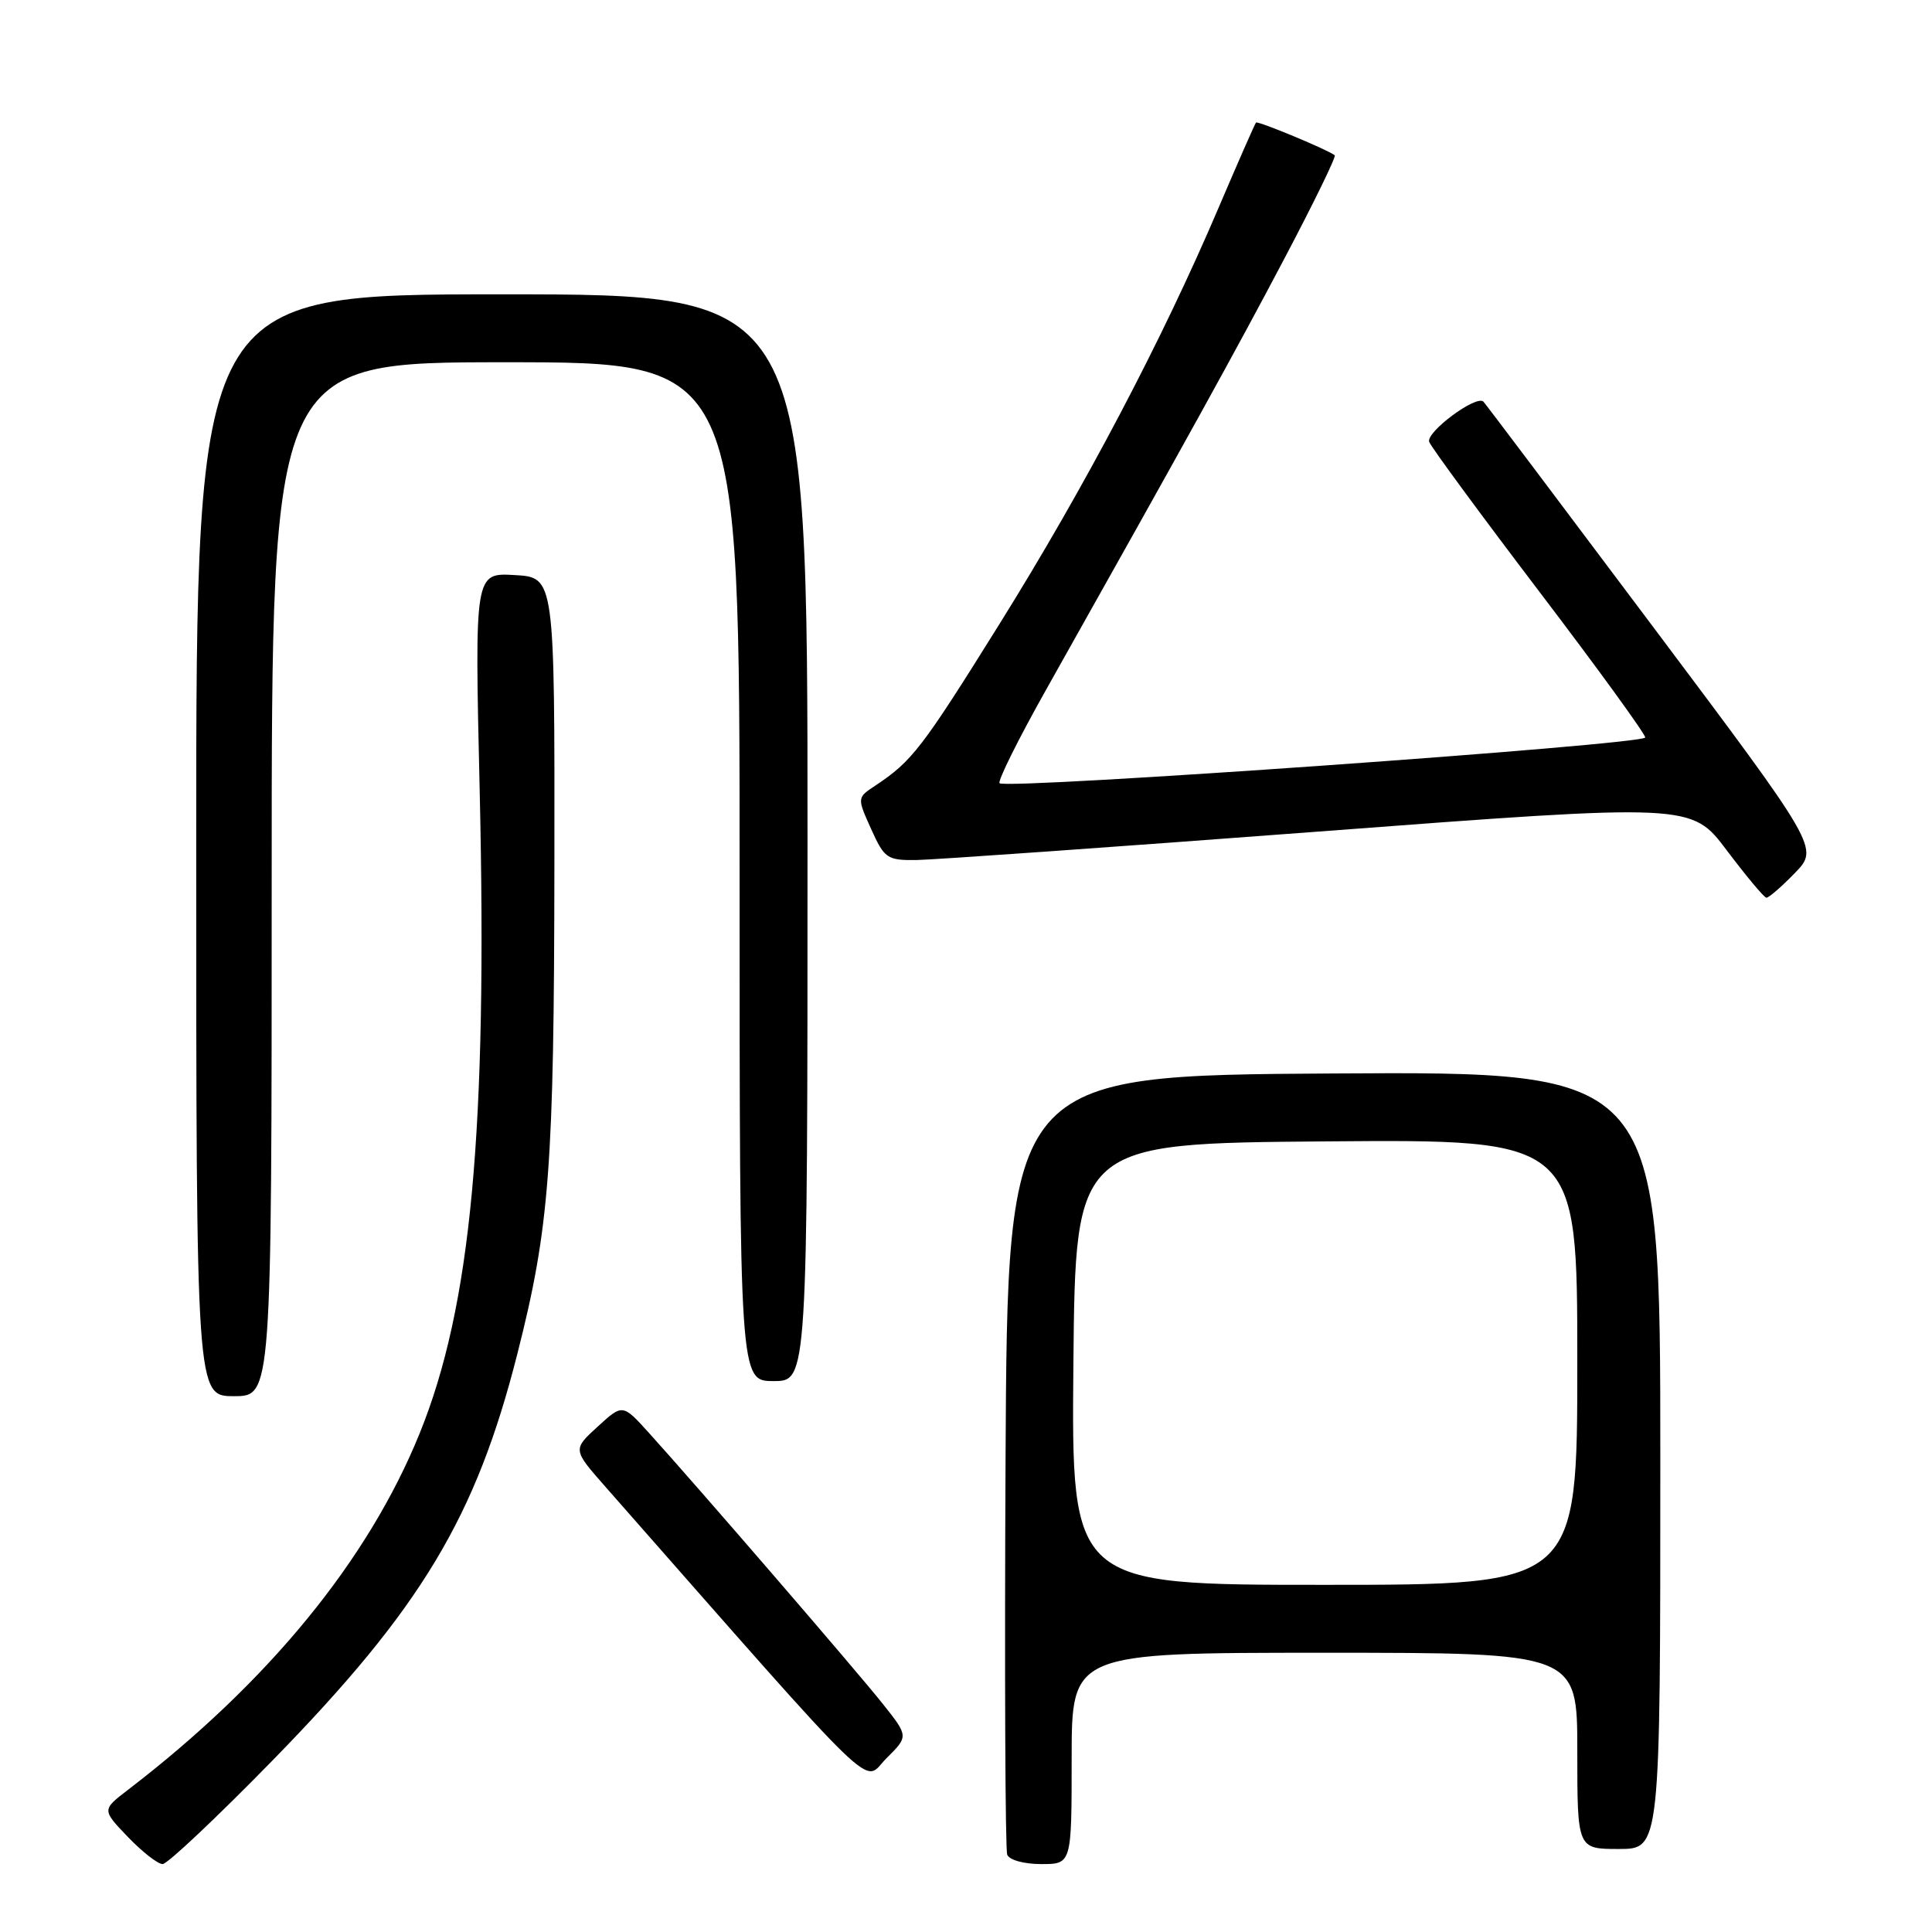 <?xml version="1.0" encoding="UTF-8" standalone="no"?>
<!DOCTYPE svg PUBLIC "-//W3C//DTD SVG 1.1//EN" "http://www.w3.org/Graphics/SVG/1.1/DTD/svg11.dtd" >
<svg xmlns="http://www.w3.org/2000/svg" xmlns:xlink="http://www.w3.org/1999/xlink" version="1.1" viewBox="0 0 256 256">
 <g >
 <path fill="currentColor"
d=" M 36.13 233.25 C 55.82 213.09 63.06 201.06 68.56 179.36 C 72.82 162.58 73.42 154.63 73.46 114.50 C 73.50 76.50 73.50 76.50 68.20 76.20 C 62.89 75.89 62.89 75.89 63.56 104.70 C 64.60 149.87 62.43 173.14 55.59 189.97 C 48.77 206.76 35.56 222.90 16.96 237.16 C 13.50 239.81 13.50 239.81 16.95 243.41 C 18.84 245.38 20.91 247.00 21.55 247.00 C 22.18 247.00 28.74 240.81 36.13 233.25 Z  M 142.00 233.00 C 142.00 219.00 142.00 219.00 175.50 219.00 C 209.00 219.00 209.00 219.00 209.00 232.00 C 209.00 245.00 209.00 245.00 214.50 245.00 C 220.00 245.00 220.00 245.00 220.00 193.49 C 220.00 141.98 220.00 141.98 176.75 142.24 C 133.50 142.50 133.50 142.50 133.24 193.50 C 133.10 221.55 133.20 245.06 133.46 245.75 C 133.73 246.46 135.67 247.00 137.97 247.00 C 142.00 247.00 142.00 247.00 142.00 233.00 Z  M 116.99 225.79 C 113.53 221.43 92.39 196.94 86.00 189.88 C 82.50 186.01 82.50 186.01 79.19 189.04 C 75.88 192.07 75.88 192.07 80.19 196.97 C 117.54 239.42 114.22 236.20 117.45 232.99 C 120.39 230.07 120.39 230.07 116.99 225.79 Z  M 36.00 116.50 C 36.00 48.00 36.00 48.00 67.00 48.00 C 98.00 48.00 98.00 48.00 98.00 115.50 C 98.00 183.00 98.00 183.00 102.50 183.00 C 107.00 183.00 107.00 183.00 107.00 111.00 C 107.00 39.00 107.00 39.00 66.50 39.00 C 26.00 39.00 26.00 39.00 26.00 112.00 C 26.00 185.00 26.00 185.00 31.00 185.00 C 36.00 185.00 36.00 185.00 36.00 116.50 Z  M 237.82 115.69 C 241.03 112.38 241.03 112.38 219.02 83.03 C 206.91 66.88 196.81 53.47 196.56 53.22 C 195.62 52.28 188.89 57.28 189.38 58.56 C 189.66 59.28 196.21 68.19 203.94 78.36 C 211.67 88.52 218.00 97.24 218.00 97.72 C 218.00 98.66 133.32 104.65 132.45 103.78 C 132.17 103.50 134.94 97.92 138.62 91.38 C 157.51 57.78 163.82 46.35 170.22 34.20 C 174.08 26.88 177.07 20.75 176.86 20.58 C 176.10 19.91 166.68 15.99 166.43 16.24 C 166.29 16.38 164.06 21.45 161.48 27.50 C 153.99 45.08 143.75 64.54 132.45 82.66 C 122.16 99.17 120.86 100.86 115.98 104.10 C 113.56 105.70 113.56 105.70 115.43 109.85 C 117.19 113.75 117.55 114.00 121.40 113.96 C 123.66 113.93 147.69 112.23 174.81 110.18 C 224.12 106.45 224.12 106.45 228.81 112.68 C 231.39 116.10 233.75 118.93 234.05 118.95 C 234.36 118.98 236.05 117.51 237.82 115.69 Z  M 142.23 180.75 C 142.50 151.50 142.50 151.50 175.75 151.24 C 209.00 150.97 209.00 150.97 209.00 180.49 C 209.00 210.00 209.00 210.00 175.48 210.00 C 141.97 210.00 141.97 210.00 142.23 180.75 Z "/>
</g>
</svg>
